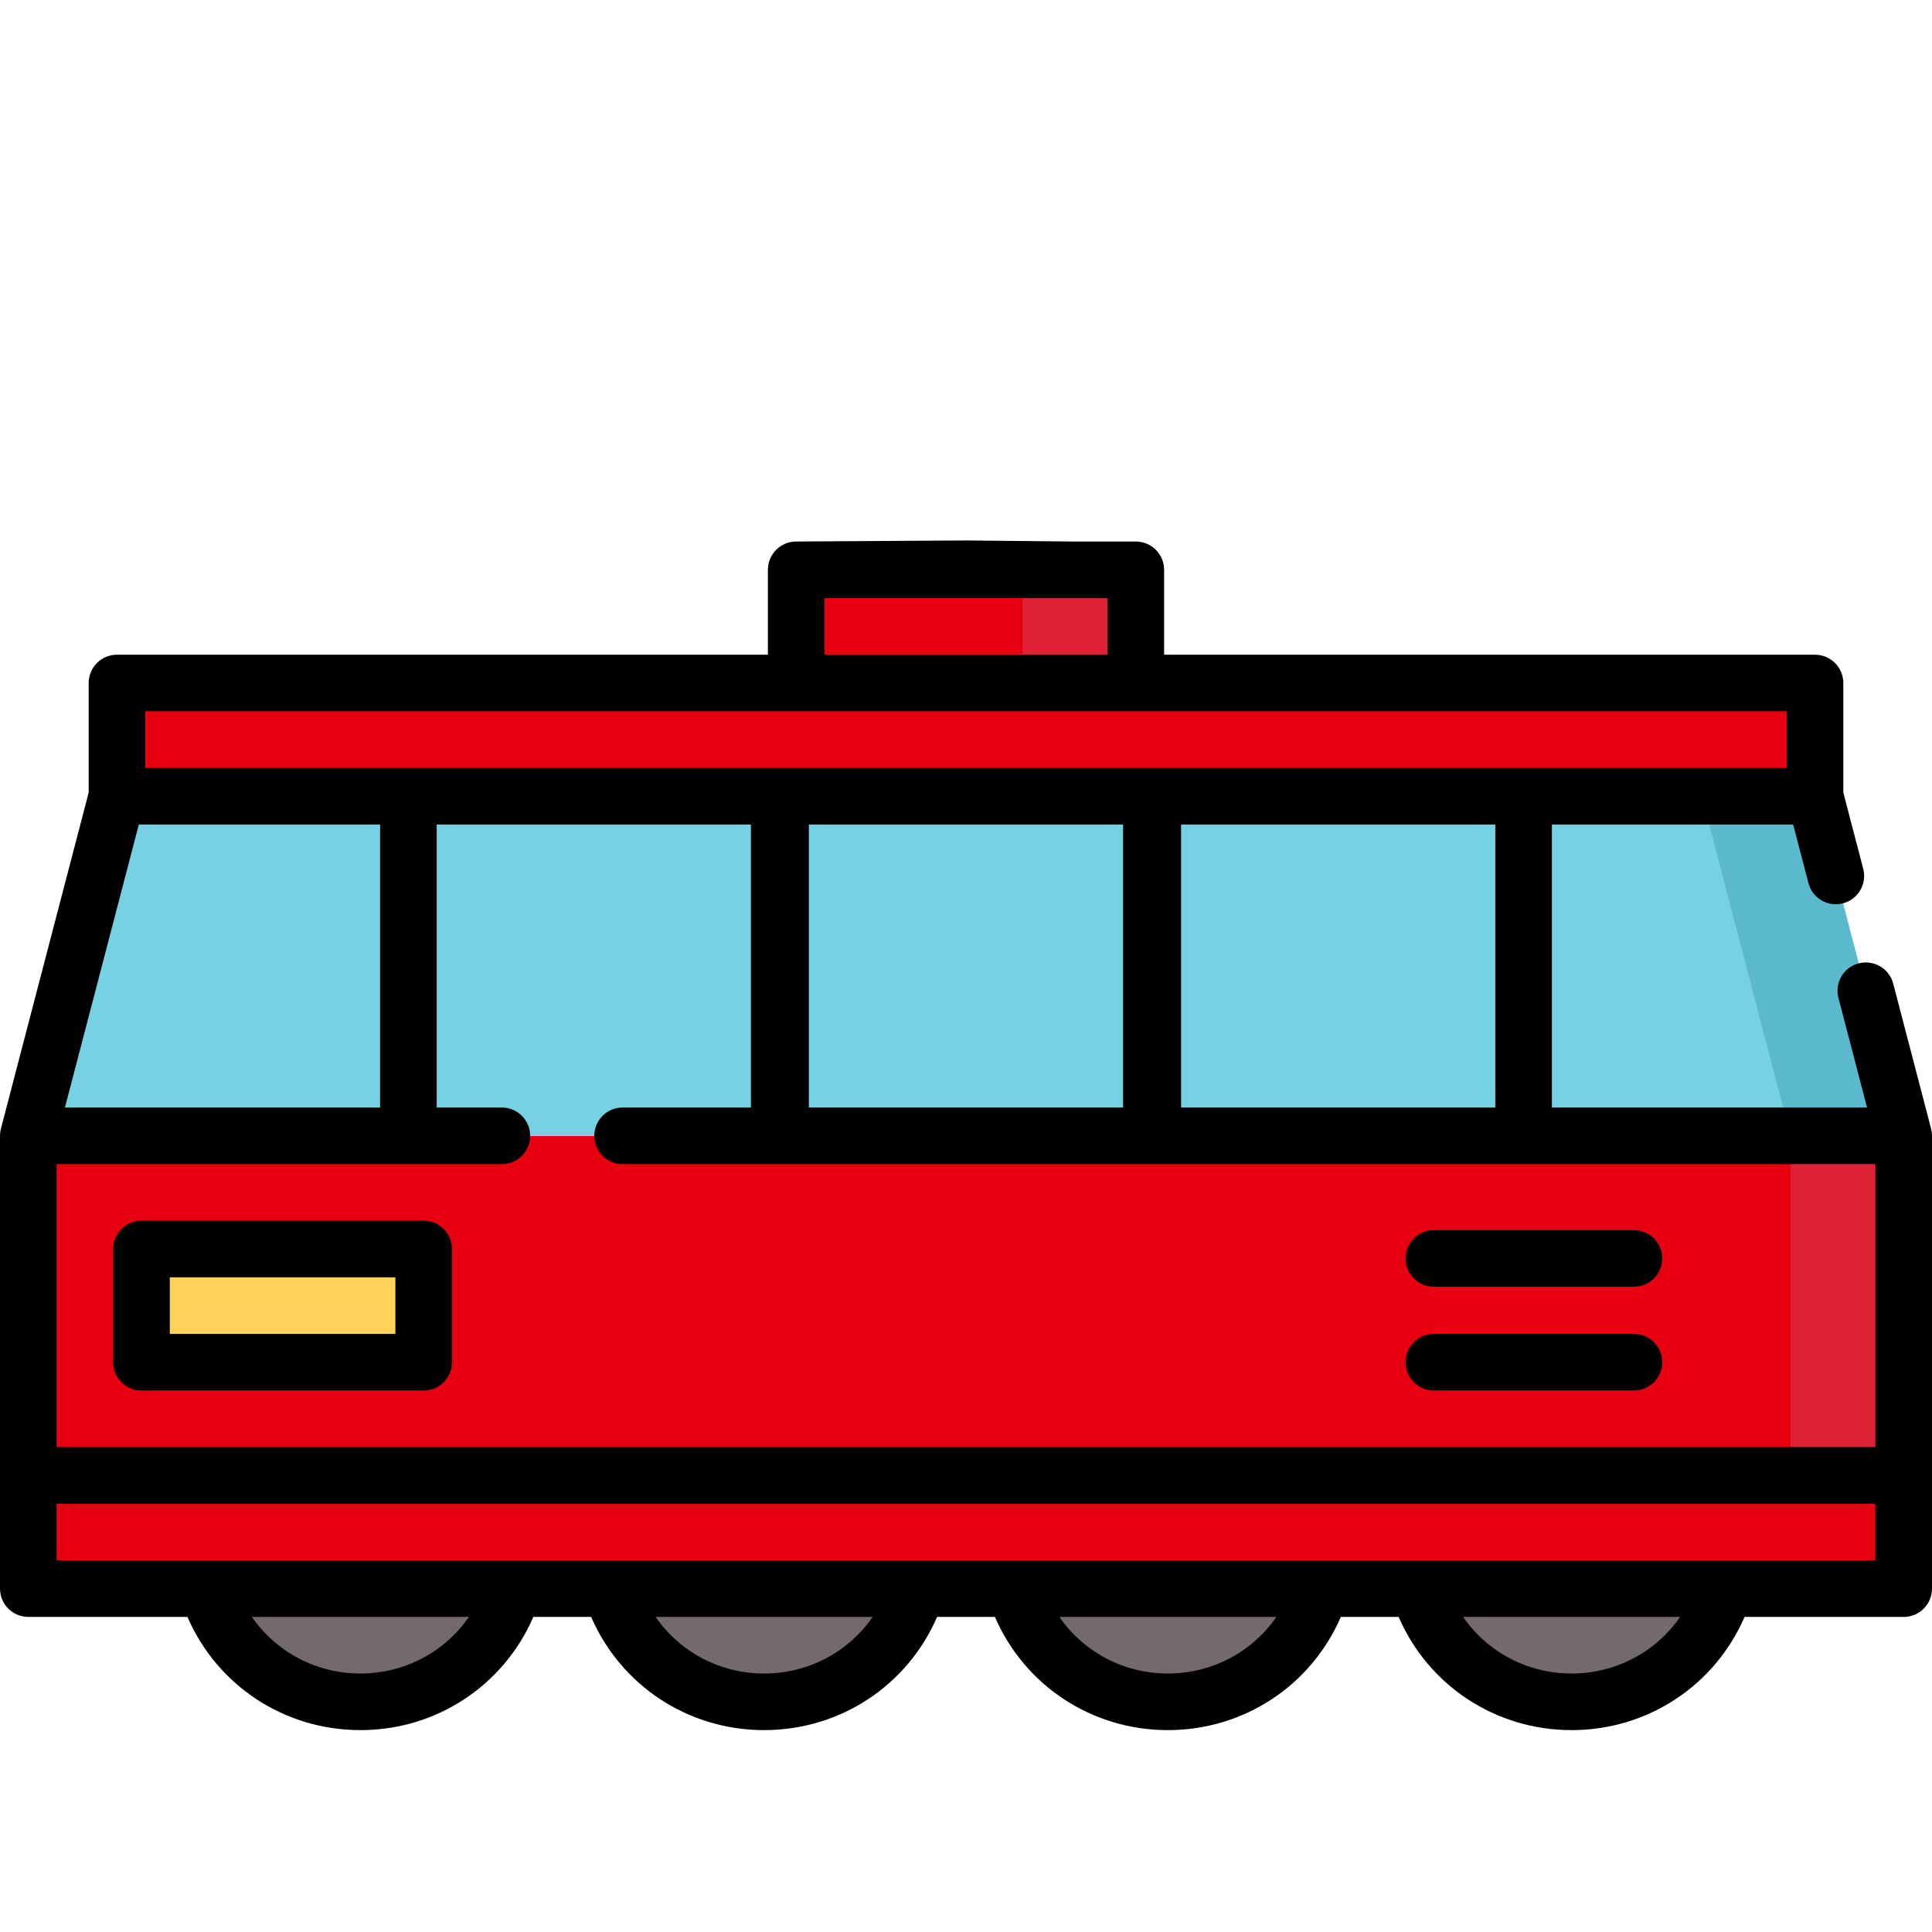 <?xml version="1.0" encoding="utf-8"?>
<svg version="1.1" width="512" height="512" x="0" y="0" viewBox="0 0 511.999 511.999" style="enable-background:new 0 0 512 512" class="" xmlns="http://www.w3.org/2000/svg">
  <g>
    <g xmlns="http://www.w3.org/2000/svg">
      <circle style="" cx="95.509" cy="408.499" r="42.5" fill="#756a6b" data-original="#756a6b" class=""/>
      <circle style="" cx="202.499" cy="408.499" r="42.5" fill="#756a6b" data-original="#756a6b" class=""/>
      <circle style="" cx="309.499" cy="408.499" r="42.5" fill="#756a6b" data-original="#756a6b" class=""/>
      <circle style="" cx="416.489" cy="408.499" r="42.5" fill="#756a6b" data-original="#756a6b" class=""/>
    </g>
    <rect xmlns="http://www.w3.org/2000/svg" x="7.499" y="390.999" style="" width="497" height="30" fill="#e60010" data-original="#2d86cc" class=""/>
    <rect xmlns="http://www.w3.org/2000/svg" x="474.499" y="390.999" style="" width="30" height="30" fill="#e60010" data-original="#266fab" class=""/>
    <rect xmlns="http://www.w3.org/2000/svg" x="30.999" y="180.999" style="" width="450" height="30" fill="#e60010" data-original="#2d86cc" class=""/>
    <rect xmlns="http://www.w3.org/2000/svg" x="450.999" y="180.999" style="" width="30" height="30" fill="#e60010" data-original="#266fab" class=""/>
    <rect xmlns="http://www.w3.org/2000/svg" x="7.499" y="300.999" style="" width="497" height="90" fill="#e60010" data-original="#ff5948" class=""/>
    <rect xmlns="http://www.w3.org/2000/svg" x="474.499" y="300.999" style="" width="30" height="90" fill="#de2236" data-original="#d44a3c" class=""/>
    <rect xmlns="http://www.w3.org/2000/svg" x="37.499" y="330.999" style="" width="74.79" height="30" fill="#ffd359" data-original="#ffd359"/>
    <polygon xmlns="http://www.w3.org/2000/svg" style="" points="504.499,300.999 7.499,300.999 30.999,210.999 480.999,210.999 " fill="#76d1e3" data-original="#76d1e3" class=""/>
    <polygon xmlns="http://www.w3.org/2000/svg" style="" points="480.999,210.999 450.999,210.999 474.499,300.999 504.499,300.999 " fill="#5ab9cc" data-original="#5ab9cc" class=""/>
    <rect xmlns="http://www.w3.org/2000/svg" x="210.999" y="150.999" style="" width="90" height="30" fill="#e60010" data-original="#ff5948" class=""/>
    <rect xmlns="http://www.w3.org/2000/svg" x="270.999" y="150.999" style="" width="30" height="30" fill="#de2236" data-original="#d44a3c" class=""/>
    <path xmlns="http://www.w3.org/2000/svg" d="M 511.994 300.901 C 511.993 300.794 511.984 300.687 511.978 300.581 C 511.968 300.411 511.957 300.241 511.936 300.074 C 511.924 299.977 511.908 299.88 511.892 299.783 C 511.862 299.602 511.827 299.423 511.784 299.246 C 511.773 299.2 511.768 299.153 511.756 299.108 L 501.717 260.662 C 500.671 256.655 496.576 254.257 492.565 255.3 C 488.557 256.346 486.157 260.444 487.203 264.452 L 494.789 293.503 L 411.27 293.503 L 411.27 218.505 L 475.206 218.505 L 479.259 234.029 C 480.306 238.037 484.401 240.438 488.411 239.391 C 492.418 238.345 494.819 234.247 493.773 230.239 L 488.499 210.042 L 488.499 181.006 C 488.499 176.864 485.141 173.506 480.999 173.506 L 308.499 173.506 L 308.499 151.006 C 308.499 146.864 305.141 143.506 300.999 143.506 L 284.225 143.506 L 255.999 143.226 L 210.999 143.505 C 206.857 143.505 203.499 146.863 203.499 151.005 L 203.499 173.505 L 30.999 173.505 C 26.857 173.505 23.499 176.863 23.499 181.005 L 23.499 210.041 L 0.242 299.108 C 0.23 299.153 0.226 299.199 0.215 299.244 C 0.172 299.422 0.137 299.602 0.107 299.784 C 0.091 299.88 0.075 299.977 0.063 300.073 C 0.042 300.24 0.03 300.41 0.021 300.581 C 0.015 300.688 0.006 300.794 0.005 300.901 C 0.005 300.935 0 300.968 0 301.002 L 0 391 L 0 420.999 C 0 425.141 3.358 428.499 7.5 428.499 L 49.673 428.499 C 57.54 446.65 75.314 458.499 95.509 458.499 C 115.704 458.499 133.478 446.65 141.346 428.5 L 156.662 428.5 C 164.53 446.651 182.304 458.499 202.499 458.499 C 222.704 458.499 240.478 446.651 248.338 428.5 L 263.66 428.5 C 271.52 446.651 289.295 458.499 309.499 458.499 C 329.694 458.499 347.468 446.651 355.336 428.5 L 370.652 428.5 C 378.52 446.651 396.295 458.499 416.489 458.499 C 436.683 458.499 454.458 446.65 462.326 428.5 L 504.499 428.5 C 508.641 428.5 511.999 425.142 511.999 421 L 511.999 391.001 L 511.999 301.003 C 511.999 300.968 511.994 300.935 511.994 300.901 Z M 496.999 308.502 L 496.999 383.501 L 14.999 383.501 L 14.999 308.502 L 132.999 308.502 C 137.141 308.502 140.499 305.144 140.499 301.002 C 140.499 296.86 137.141 293.502 132.999 293.502 L 115.728 293.502 L 115.728 218.504 L 198.998 218.504 L 198.998 293.502 L 164.999 293.502 C 160.857 293.502 157.499 296.86 157.499 301.002 C 157.499 305.144 160.857 308.502 164.999 308.502 L 496.999 308.502 Z M 297.634 293.502 L 214.364 293.502 L 214.364 218.504 L 297.634 218.504 L 297.634 293.502 Z M 396.27 293.502 L 313 293.502 L 313 218.504 L 396.27 218.504 L 396.27 293.502 Z M 218.499 158.505 L 255.77 158.505 C 255.846 158.506 255.923 158.513 255.999 158.513 C 256.075 158.513 256.151 158.506 256.227 158.505 L 293.499 158.505 L 293.499 173.505 L 218.499 173.505 L 218.499 158.505 Z M 38.499 188.504 L 210.999 188.504 L 300.999 188.504 L 473.499 188.504 L 473.499 203.504 L 38.499 203.504 L 38.499 188.504 Z M 36.792 218.504 L 100.728 218.504 L 100.728 293.502 L 17.209 293.502 L 36.792 218.504 Z M 95.509 443.499 C 83.741 443.499 73.149 437.751 66.751 428.499 L 124.267 428.499 C 117.869 437.752 107.277 443.499 95.509 443.499 Z M 202.499 443.499 C 190.731 443.499 180.139 437.751 173.741 428.499 L 231.262 428.499 C 224.868 437.752 214.274 443.499 202.499 443.499 Z M 309.499 443.499 C 297.724 443.499 287.13 437.751 280.736 428.499 L 338.257 428.499 C 331.859 437.752 321.267 443.499 309.499 443.499 Z M 416.489 443.499 C 404.721 443.499 394.129 437.751 387.731 428.499 L 445.247 428.499 C 438.849 437.752 428.257 443.499 416.489 443.499 Z M 496.999 413.5 L 457.131 413.5 C 457.106 413.5 457.082 413.5 457.057 413.5 L 375.919 413.5 C 375.896 413.5 375.873 413.5 375.85 413.5 L 350.143 413.5 C 350.117 413.5 350.092 413.5 350.066 413.5 L 268.943 413.5 C 268.913 413.5 268.882 413.5 268.852 413.5 L 243.142 413.5 C 243.115 413.5 243.088 413.5 243.06 413.5 L 161.931 413.5 C 161.906 413.5 161.882 413.5 161.857 413.5 L 136.151 413.5 C 136.126 413.5 136.102 413.5 136.077 413.5 L 54.939 413.5 C 54.916 413.5 54.893 413.5 54.87 413.5 L 14.999 413.5 L 14.999 398.5 L 496.999 398.5 L 496.999 413.5 Z" fill="#000000" data-original="#000000" style="" class=""/>
    <path xmlns="http://www.w3.org/2000/svg" d="M112.285,323.502H37.499c-4.142,0-7.5,3.358-7.5,7.5v29.999c0,4.142,3.358,7.5,7.5,7.5h74.786c4.142,0,7.5-3.358,7.5-7.5  v-29.999C119.785,326.86,116.427,323.502,112.285,323.502z M104.785,353.501H44.999v-15h59.786  C104.785,338.501,104.785,353.501,104.785,353.501z" fill="#000000" data-original="#000000" style="" class=""/>
    <path xmlns="http://www.w3.org/2000/svg" d="M372.499,333.502c0,4.142,3.358,7.5,7.5,7.5h53c4.142,0,7.5-3.358,7.5-7.5s-3.358-7.5-7.5-7.5h-53  C375.857,326.002,372.499,329.36,372.499,333.502z" fill="#000000" data-original="#000000" style="" class=""/>
    <path xmlns="http://www.w3.org/2000/svg" d="M432.999,353.501h-53c-4.142,0-7.5,3.358-7.5,7.5s3.358,7.5,7.5,7.5h53c4.142,0,7.5-3.358,7.5-7.5  C440.499,356.859,437.141,353.501,432.999,353.501z" fill="#000000" data-original="#000000" style="" class=""/>
    <g xmlns="http://www.w3.org/2000/svg"/>
    <g xmlns="http://www.w3.org/2000/svg"/>
    <g xmlns="http://www.w3.org/2000/svg"/>
    <g xmlns="http://www.w3.org/2000/svg"/>
    <g xmlns="http://www.w3.org/2000/svg"/>
    <g xmlns="http://www.w3.org/2000/svg"/>
    <g xmlns="http://www.w3.org/2000/svg"/>
    <g xmlns="http://www.w3.org/2000/svg"/>
    <g xmlns="http://www.w3.org/2000/svg"/>
    <g xmlns="http://www.w3.org/2000/svg"/>
    <g xmlns="http://www.w3.org/2000/svg"/>
    <g xmlns="http://www.w3.org/2000/svg"/>
    <g xmlns="http://www.w3.org/2000/svg"/>
    <g xmlns="http://www.w3.org/2000/svg"/>
    <g xmlns="http://www.w3.org/2000/svg"/>
  </g>
</svg>